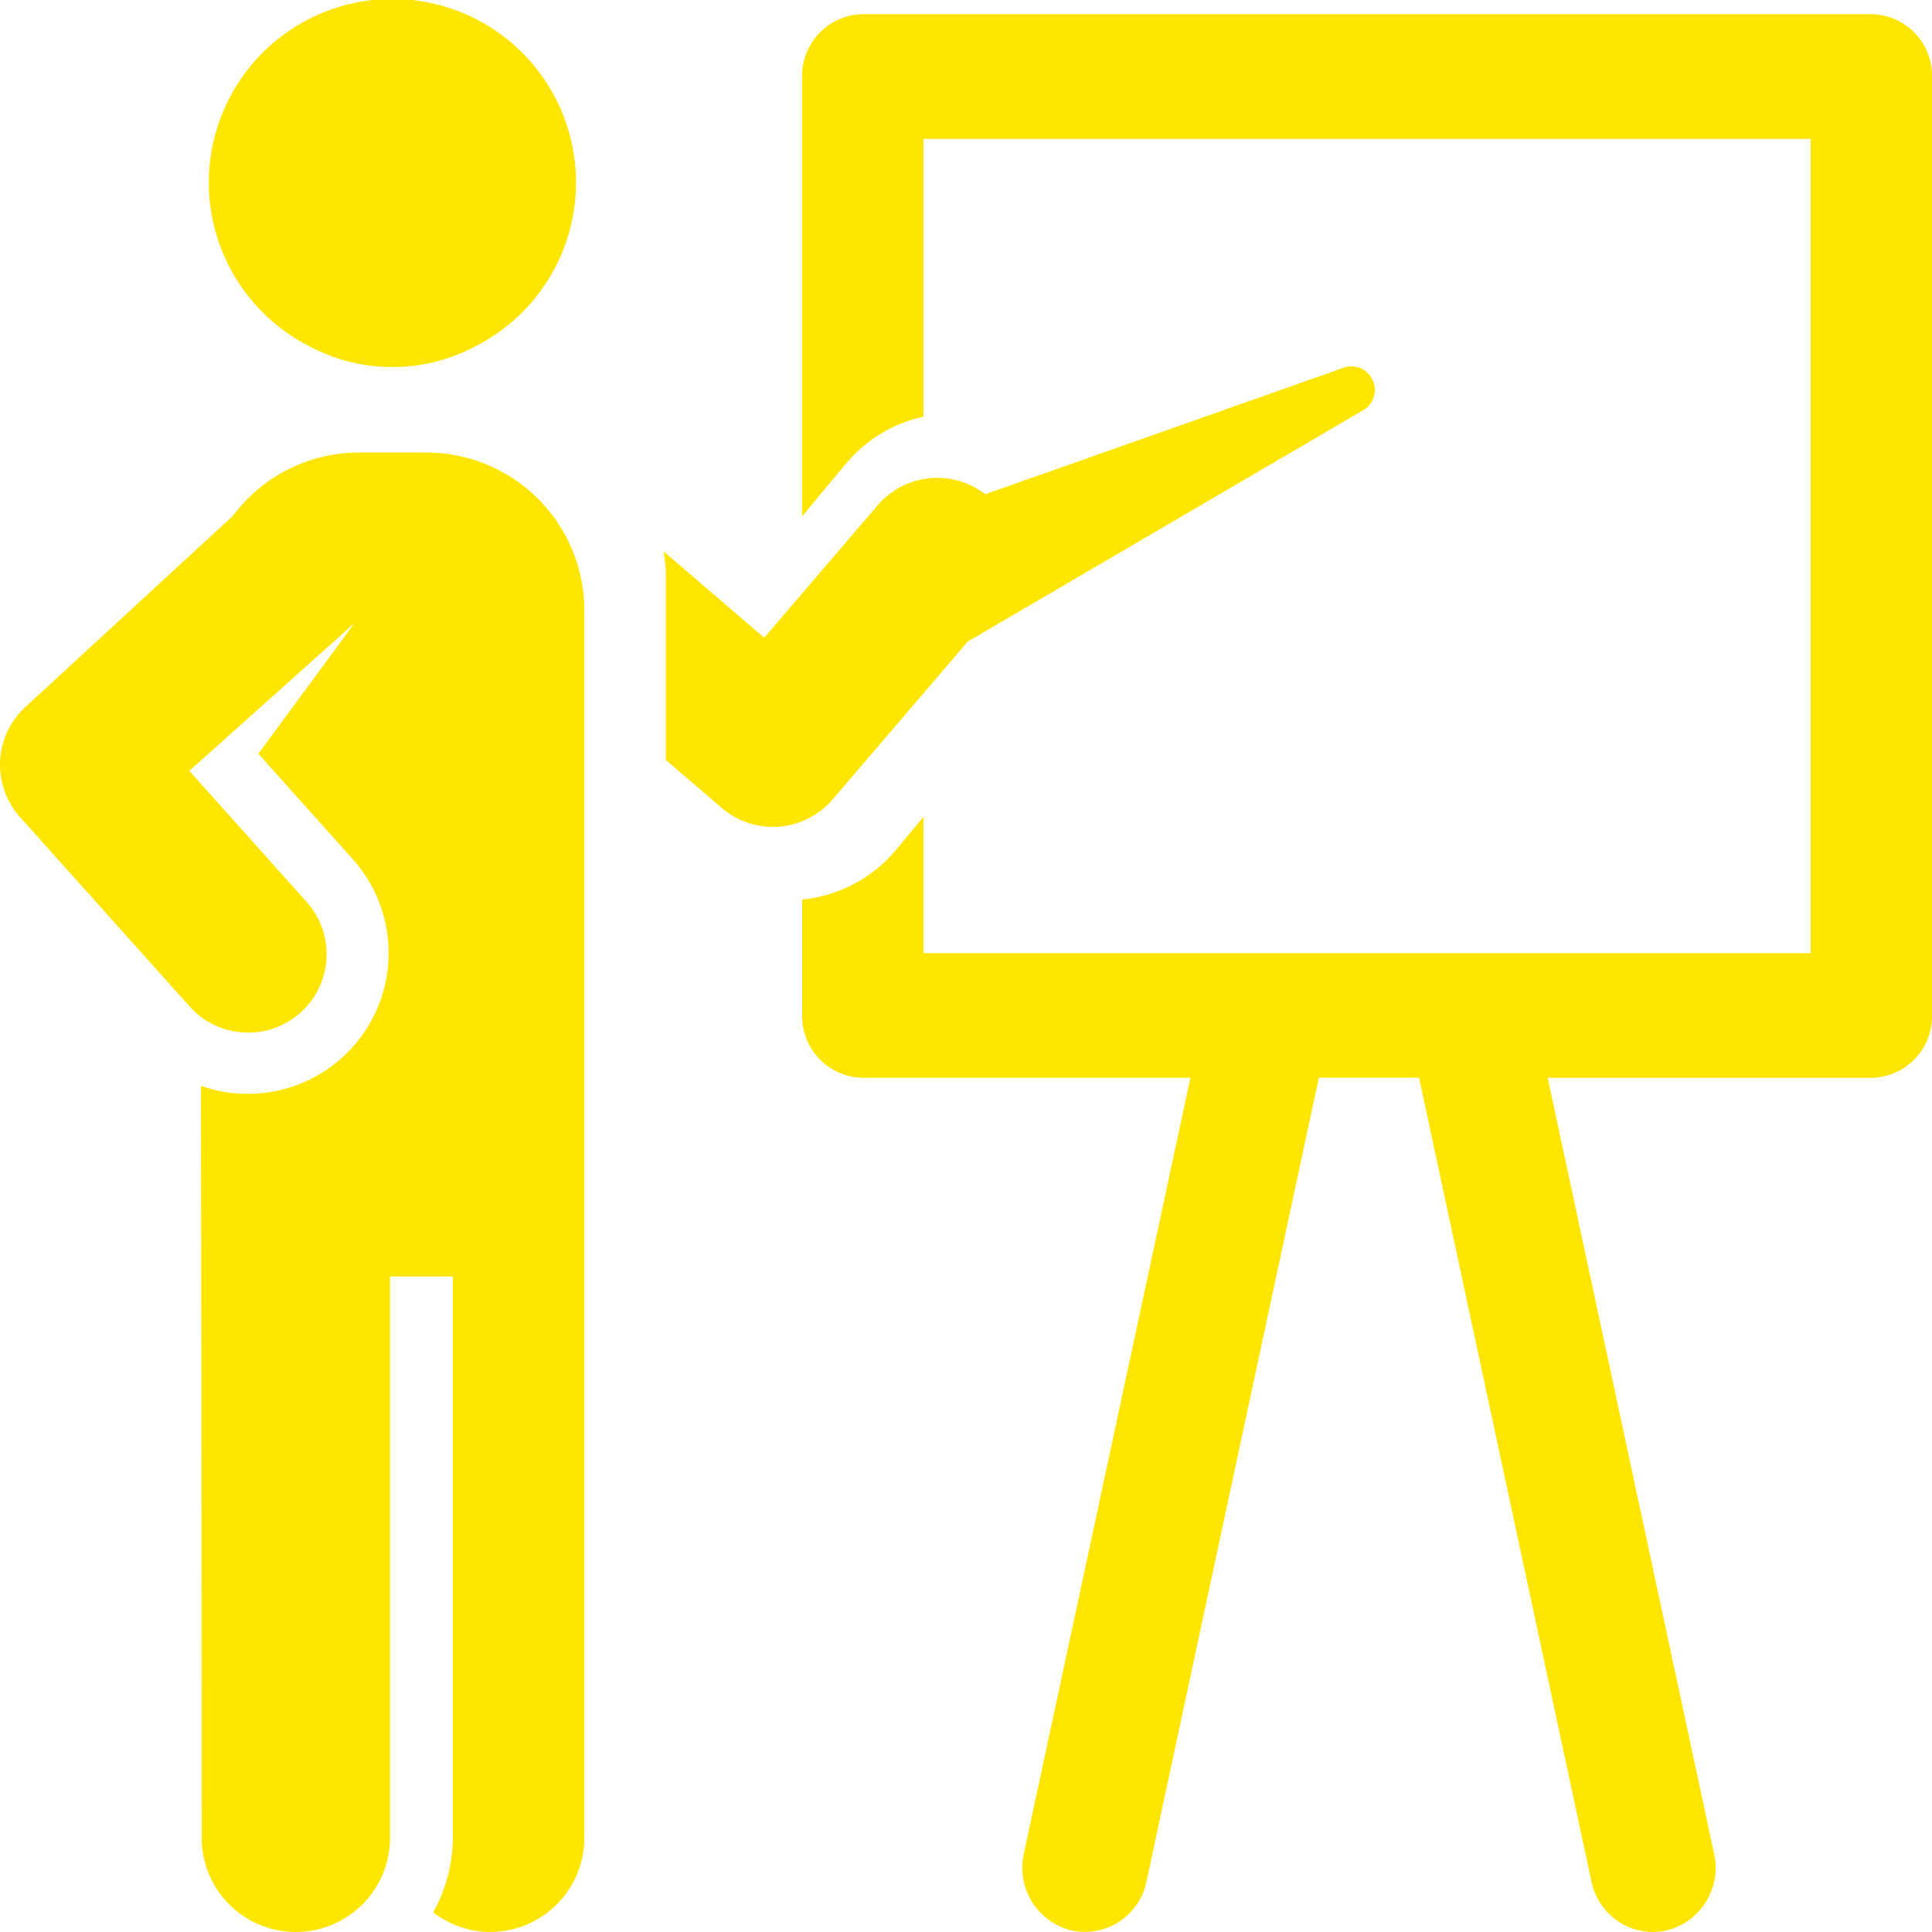<svg xmlns="http://www.w3.org/2000/svg" width="50" height="50" viewBox="0 0 50 50">
  <g id="XMLID_129_" transform="translate(0 -1.995)">
    <path id="XMLID_134_" d="M225.594,5.656h-26.1a1.593,1.593,0,0,0-1.571,1.614V18.653l1.136-1.364a3.6,3.6,0,0,1,2.006-1.215V8.883h22.961V29.956h-22.96V26.428l-.707.849a3.618,3.618,0,0,1-2.434,1.291v3a1.592,1.592,0,0,0,1.571,1.613h8.477L203.662,53.26a1.671,1.671,0,0,0,1.239,1.99,1.628,1.628,0,0,0,1.935-1.27l4.461-20.8h2.593l4.461,20.8a1.635,1.635,0,0,0,1.586,1.309,1.6,1.6,0,0,0,.351-.039,1.668,1.668,0,0,0,1.237-1.99l-4.306-20.078h8.376a1.592,1.592,0,0,0,1.571-1.613V7.27A1.593,1.593,0,0,0,225.594,5.656Z" transform="translate(-177.165 -3.294)" fill="#ffe600"/>
    <path id="XMLID_132_" d="M184.7,93.668a.606.606,0,0,0-.787-.342l-9.254,3.266a2.032,2.032,0,0,0-2.783.284l-2.937,3.429-2.6-2.232c.017.184.056.363.056.553v4.845l1.449,1.241a2.033,2.033,0,0,0,2.865-.221l3.5-4.088,2.819-1.649,7.42-4.341A.605.605,0,0,0,184.7,93.668Z" transform="translate(-149.162 -81.806)" fill="#ffe600"/>
    <path id="XMLID_131_" d="M11.029,105.776H9.285a4.07,4.07,0,0,0-3.256,1.638L.677,112.343a2.031,2.031,0,0,0-.159,2.869l4.367,4.875a2.031,2.031,0,1,0,3.025-2.71L4.9,114.015l4.276-3.826-2.49,3.383,2.436,2.72A3.644,3.644,0,0,1,5.2,122.166s.019,9.4.019,19.461a2.437,2.437,0,0,0,4.875,0V127.1h1.626v14.526a4.03,4.03,0,0,1-.508,1.93,2.409,2.409,0,0,0,1.473.508,2.437,2.437,0,0,0,2.438-2.437c0-10.061,0-5.843,0-31.762A4.089,4.089,0,0,0,11.029,105.776Z" transform="translate(0 -92.07)" fill="#ffe600"/>
    <path id="XMLID_130_" d="M56.456,10.945a4.566,4.566,0,0,0,4.342,0,4.751,4.751,0,1,0-4.342,0Z" transform="translate(-48.471)" fill="#ffe600"/>
  </g>
</svg>
